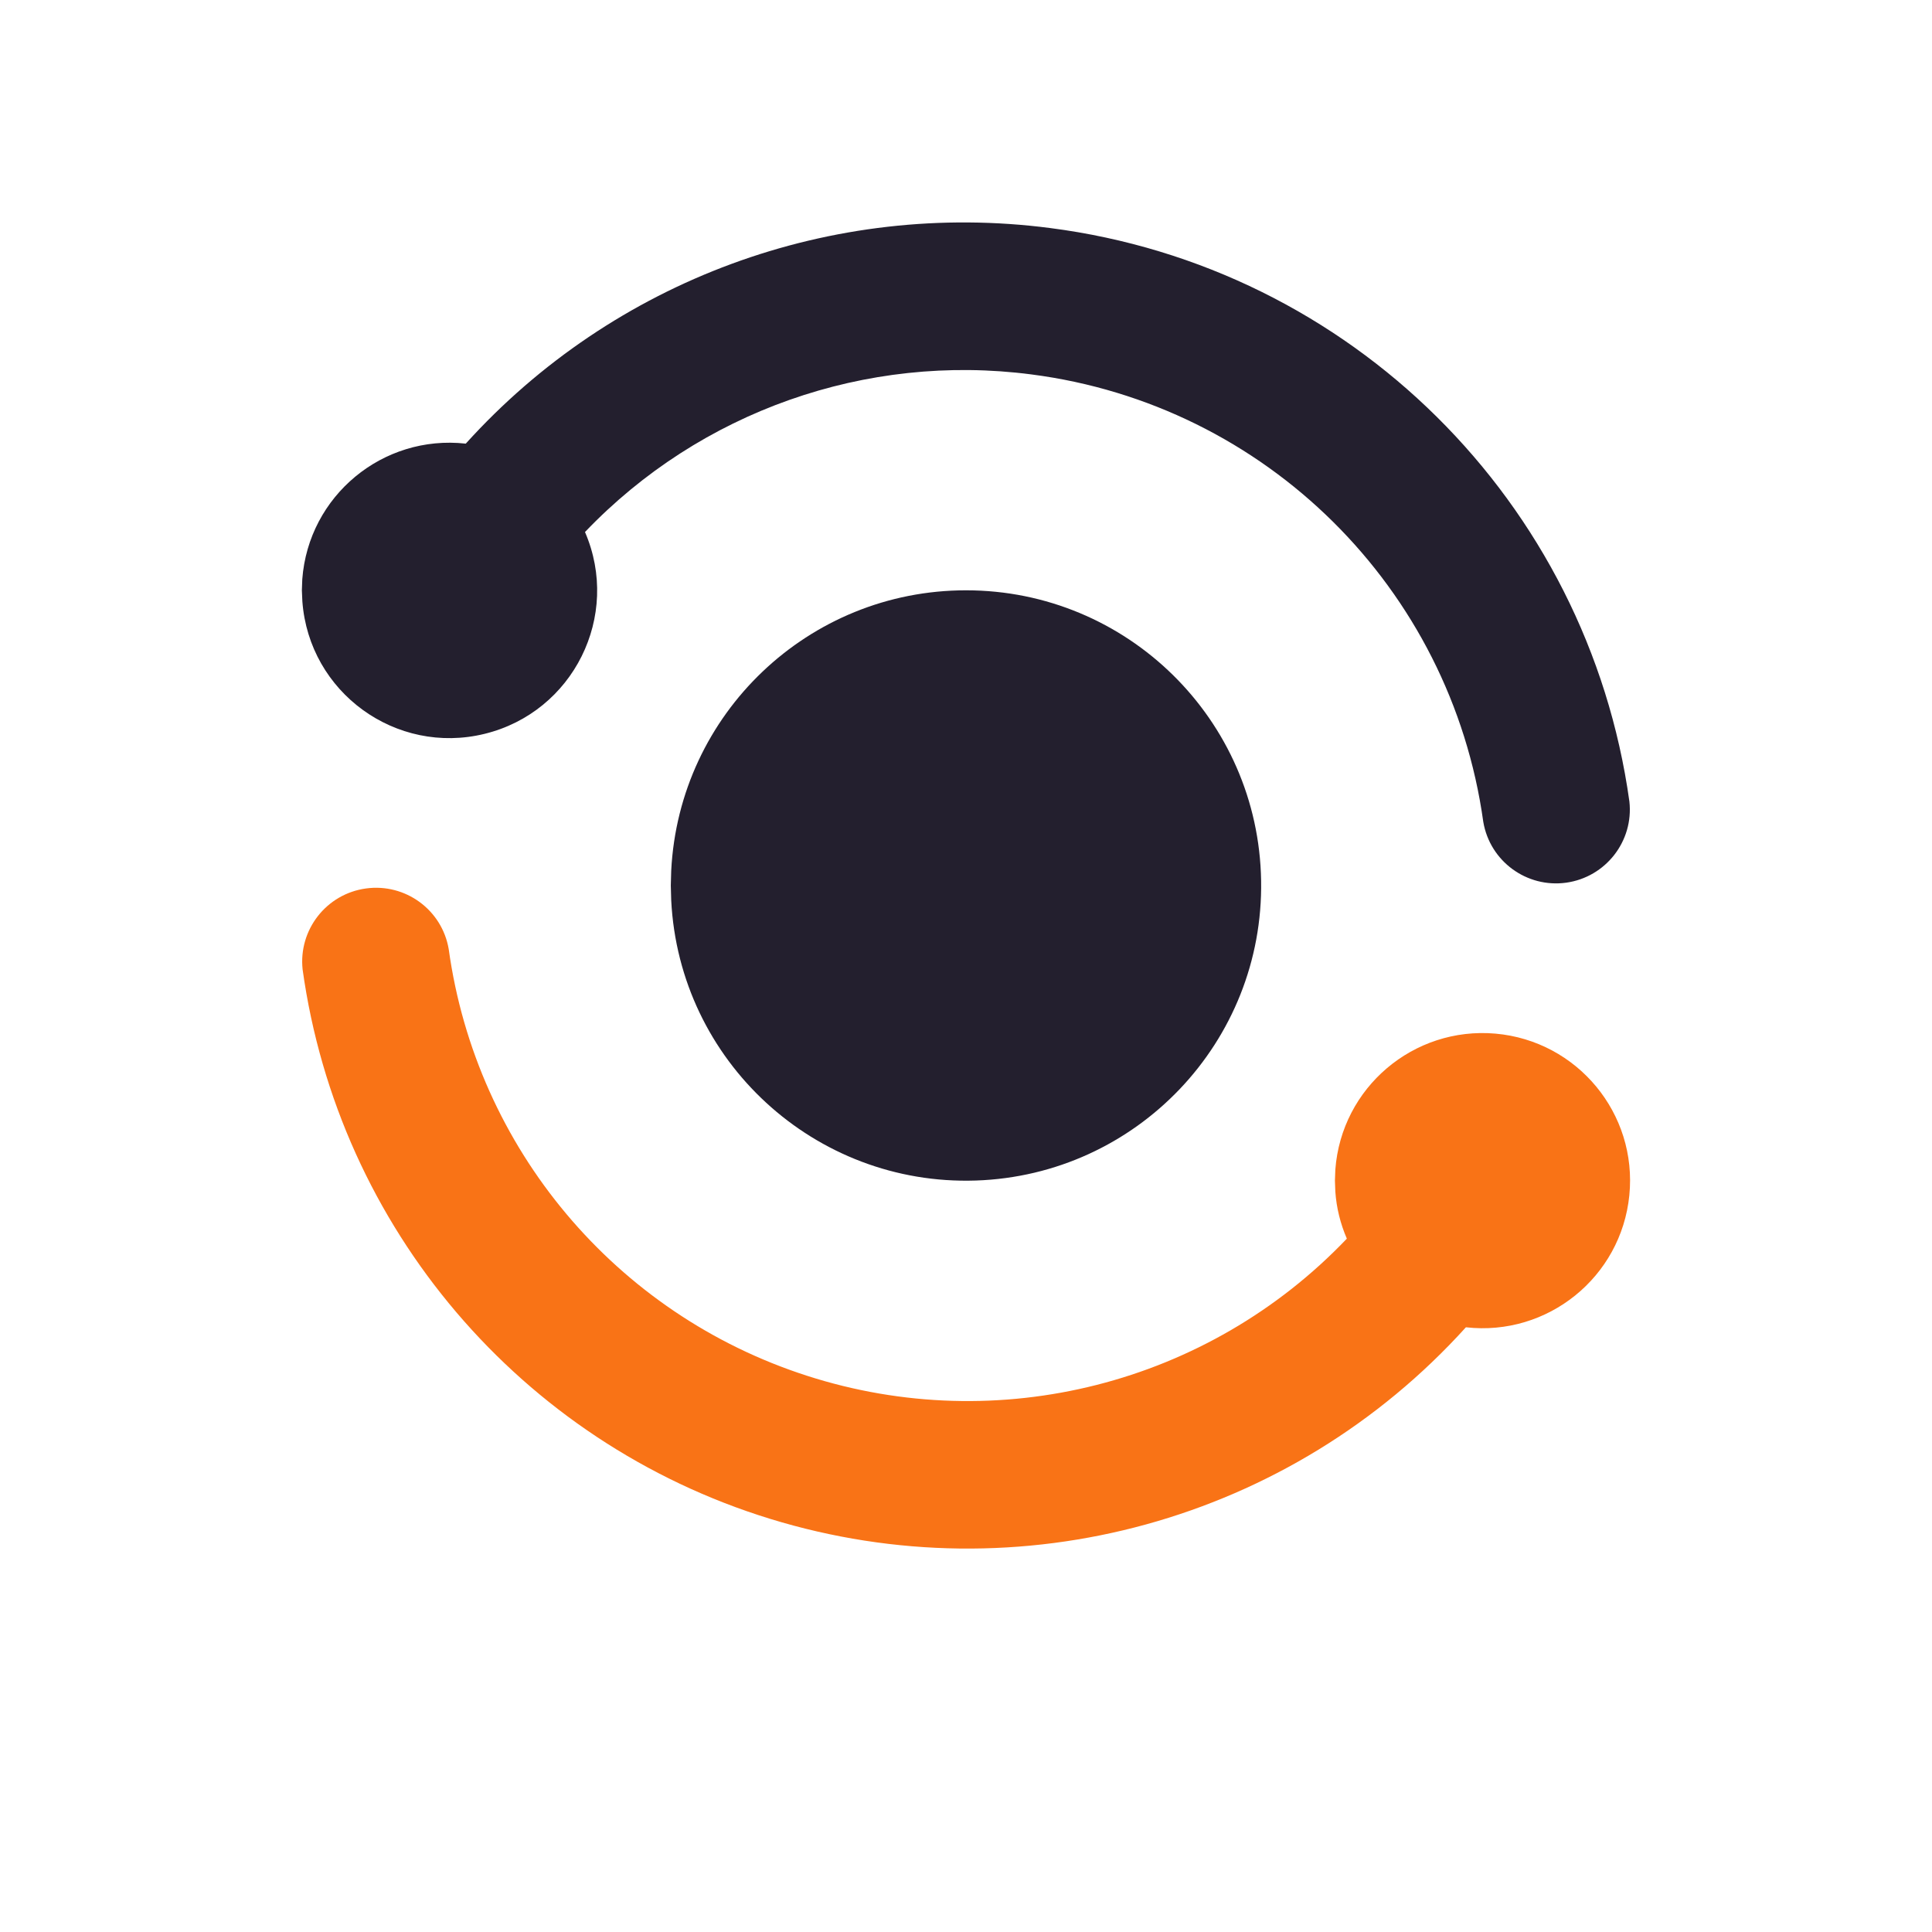<svg xmlns="http://www.w3.org/2000/svg" xmlns:xlink="http://www.w3.org/1999/xlink" fill="none" version="1.1" width="24" height="24" viewBox="0 0 24 24"><defs><clipPath id="master_svg0_72_04581"><rect x="0" y="0" width="24" height="24" rx="0"/></clipPath><clipPath id="master_svg1_75_02621"><rect x="1" y="0" width="22" height="22" rx="0"/></clipPath></defs><g clip-path="url(#master_svg0_72_04581)"><g clip-path="url(#master_svg1_75_02621)"><g></g><g><path d="M5.574,11.79C5.917,14.264,7.646,16.324,10.024,17.09C12.401,17.857,15.007,17.195,16.731,15.387C16.651,15.202,16.602,15.005,16.588,14.803L16.583,14.667L16.588,14.529C16.664,13.51,17.559,12.751,18.577,12.84C19.594,12.93,20.343,13.833,20.24,14.85C20.138,15.866,19.225,16.603,18.21,16.488C16.036,18.893,12.666,19.821,9.568,18.868C6.47,17.915,4.205,15.253,3.759,12.042C3.707,11.55,4.054,11.105,4.545,11.037C5.035,10.969,5.491,11.302,5.574,11.79Z" fill="#F97316" fill-opacity="1"/></g><g><path d="M12,7.333C14.001,7.333,15.633,8.938,15.666,10.939C15.7,12.94,14.122,14.598,12.122,14.665C10.122,14.731,8.438,13.182,8.338,11.183L8.333,11L8.338,10.817C8.436,8.865,10.046,7.333,12,7.333Z" fill="#231F2E" fill-opacity="1" style="mix-blend-mode:passthrough"/></g><g><path d="M13.047,2.833C16.777,3.314,19.723,6.232,20.241,9.957C20.295,10.45,19.947,10.896,19.456,10.965C18.965,11.033,18.509,10.699,18.426,10.21C18.022,7.303,15.722,5.026,12.811,4.651C10.757,4.384,8.698,5.111,7.267,6.609C7.717,7.651,7.122,8.846,6.02,9.116C4.919,9.386,3.839,8.601,3.756,7.47L3.75,7.333L3.755,7.196C3.832,6.16,4.754,5.396,5.786,5.511C7.62,3.481,10.334,2.48,13.047,2.833Z" fill="#231F2E" fill-opacity="1" style="mix-blend-mode:passthrough"/></g></g></g></svg>